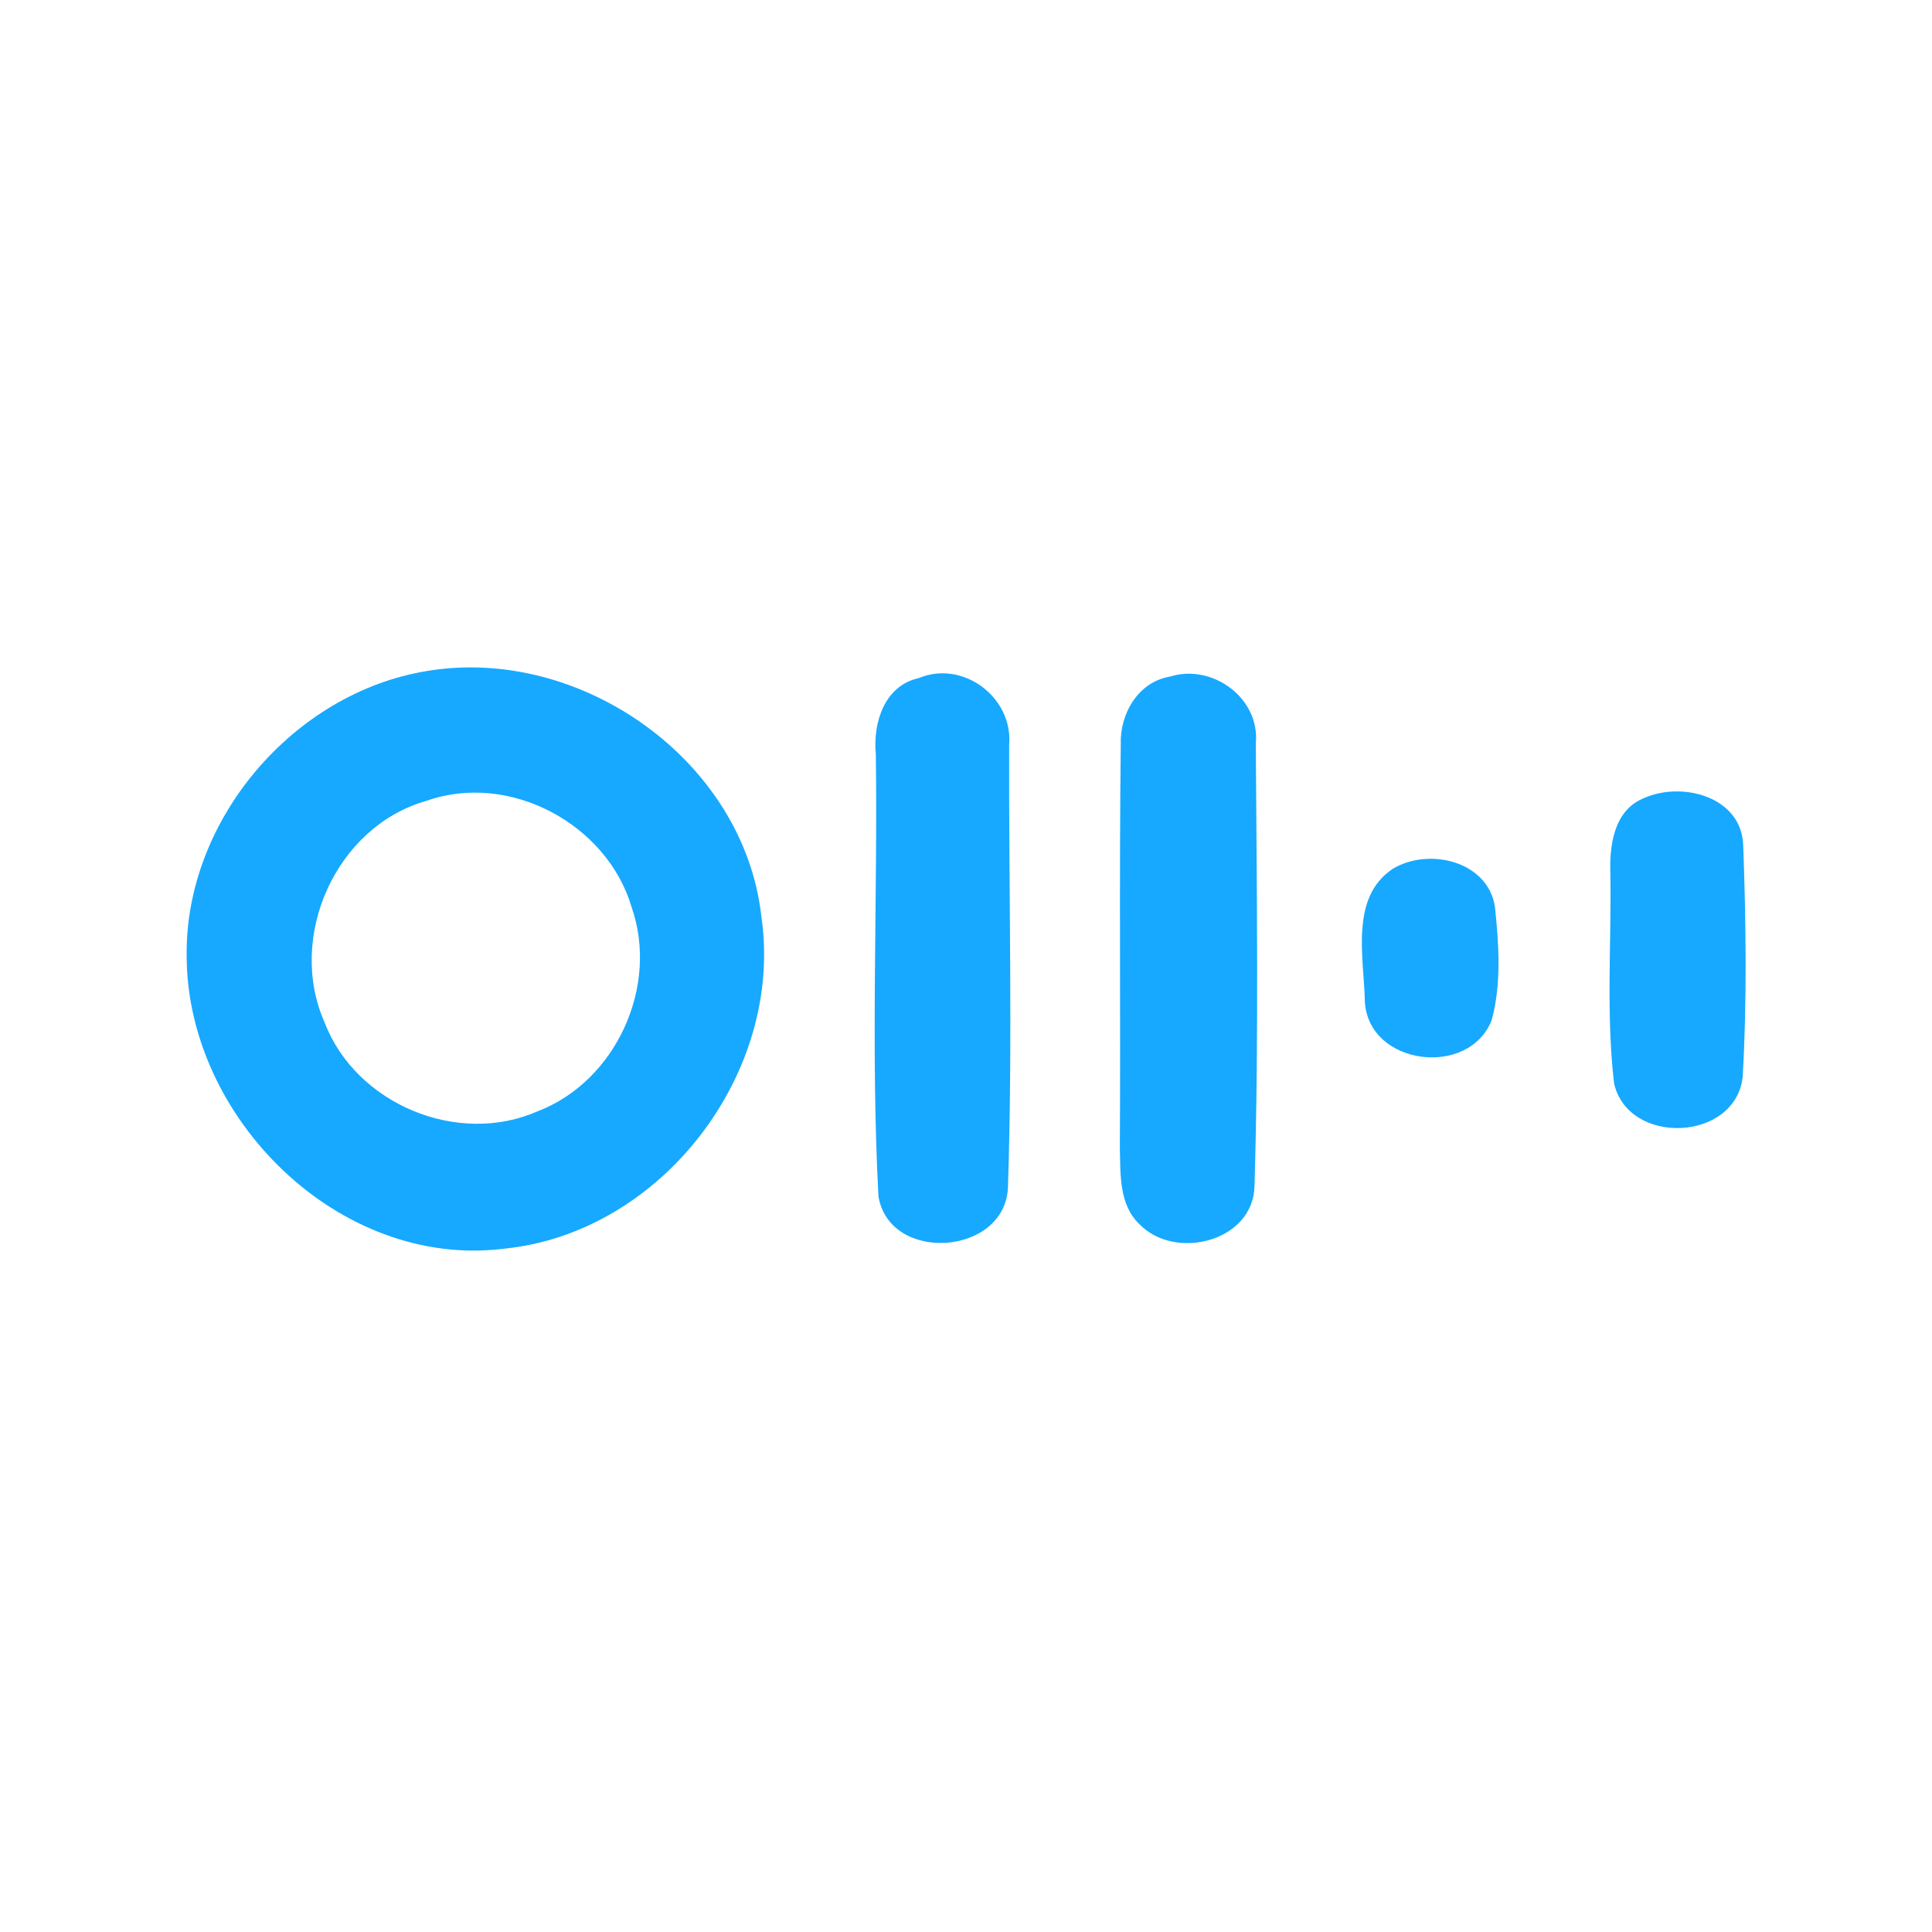 <?xml version="1.0" encoding="UTF-8" ?>
<!DOCTYPE svg PUBLIC "-//W3C//DTD SVG 1.1//EN" "http://www.w3.org/Graphics/SVG/1.1/DTD/svg11.dtd">
<svg width="192pt" height="192pt" viewBox="0 0 192 192" version="1.1" xmlns="http://www.w3.org/2000/svg">
<g id="#16a9ffff">
<path fill="#16a9ff" opacity="1.00" d=" M 42.45 66.68 C 57.69 64.14 73.96 75.56 75.67 91.13 C 77.91 106.66 65.71 122.56 50.04 124.10 C 33.66 126.11 18.57 111.08 18.55 95.00 C 18.38 81.50 29.15 68.84 42.45 66.68 M 42.37 79.59 C 33.35 82.15 28.47 93.16 32.28 101.66 C 35.39 109.72 45.48 113.93 53.40 110.45 C 61.20 107.48 65.52 98.02 62.77 90.16 C 60.33 81.86 50.59 76.67 42.37 79.59 Z" />
<path fill="#16a9ff" opacity="1.00" d=" M 91.30 67.39 C 95.68 65.55 100.67 69.29 100.29 73.98 C 100.24 88.65 100.65 103.34 100.17 118.00 C 99.90 124.77 88.43 125.61 87.30 118.90 C 86.52 104.27 87.23 89.59 87.04 74.95 C 86.74 71.84 87.88 68.14 91.30 67.39 Z" />
<path fill="#16a9ff" opacity="1.00" d=" M 116.27 67.24 C 120.49 65.91 125.25 69.39 124.80 73.91 C 124.89 88.56 125.11 103.24 124.67 117.88 C 124.54 123.39 116.80 125.31 113.27 121.69 C 111.17 119.73 111.36 116.65 111.29 114.03 C 111.37 100.69 111.22 87.34 111.38 74.00 C 111.27 70.97 113.09 67.77 116.27 67.24 Z" />
<path fill="#16a9ff" opacity="1.00" d=" M 163.34 79.33 C 167.13 77.61 173.08 79.15 173.24 84.01 C 173.51 91.65 173.62 99.35 173.19 106.98 C 172.52 113.44 161.86 113.93 160.41 107.69 C 159.60 100.83 160.14 93.86 160.04 86.96 C 159.93 84.13 160.33 80.56 163.34 79.33 Z" />
<path fill="#16a9ff" opacity="1.00" d=" M 138.40 86.35 C 141.97 84.18 147.89 85.56 148.57 90.15 C 148.95 93.85 149.23 97.73 148.25 101.35 C 146.04 107.13 136.05 105.93 135.64 99.59 C 135.56 95.23 134.11 89.21 138.40 86.35 Z" />
</g>
</svg>
